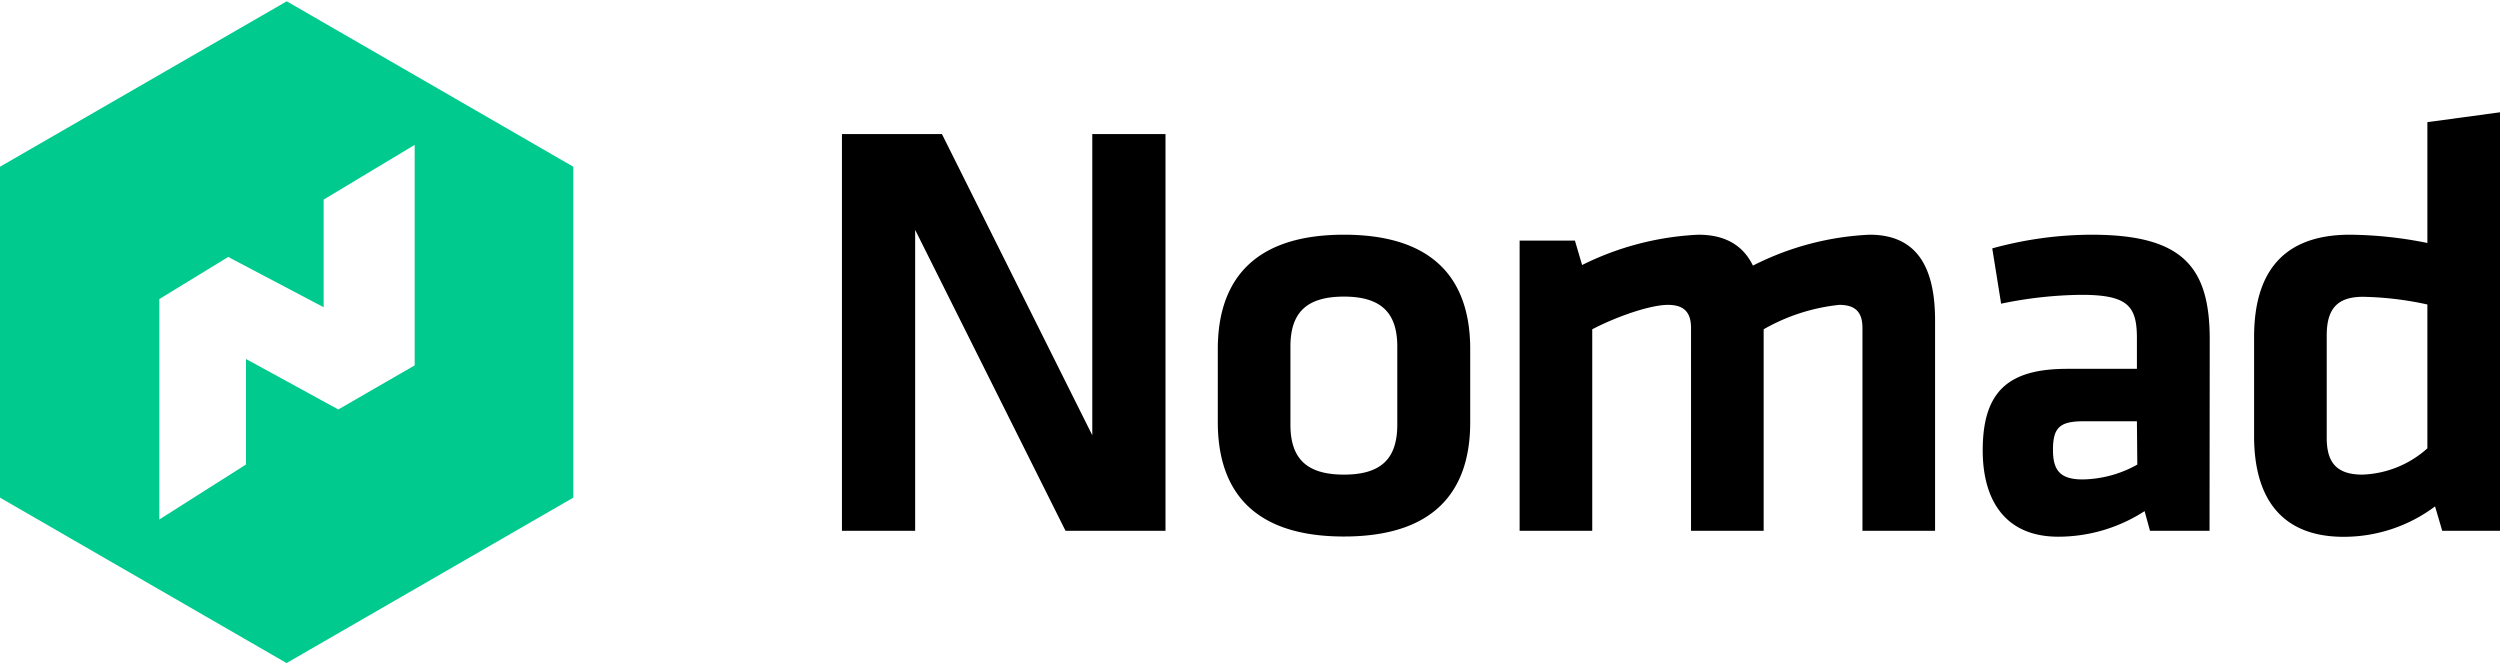 <svg xmlns="http://www.w3.org/2000/svg" width="3em" height="0.8em" viewBox="0 0 512 136"><path d="M187.424 46.815v61.627h-14.993V27.186h20.475L223.7 88.873V27.186h14.994v81.256H218.22l-30.794-61.627zm87.818 62.796c-20.354 0-25.836-11.225-25.836-23.418V71.2c0-12.092 5.482-23.398 25.836-23.398s25.856 11.205 25.856 23.398v15.074c0 12.091-5.482 23.337-25.856 23.337m0-49.133c-7.92 0-10.963 3.527-10.963 10.238v15.96c0 6.712 3.043 10.259 10.963 10.259s10.923-3.547 10.923-10.258V70.716c0-6.61-2.983-10.238-10.923-10.238m71.082 47.964V66.927c0-3.164-1.35-4.756-4.756-4.756c-3.405 0-10.076 2.197-15.477 4.998v41.273h-14.873v-59.43h11.326l1.471 4.997a59.6 59.6 0 0 1 23.78-6.207c5.724 0 9.25 2.318 11.206 6.328a58.4 58.4 0 0 1 23.9-6.328c9.876 0 13.402 6.933 13.402 17.553v43.087h-14.872V66.927c0-3.164-1.33-4.756-4.757-4.756a39.4 39.4 0 0 0-15.477 4.998v41.273zm106.19 0H440.32l-1.109-4.03a32.54 32.54 0 0 1-17.674 5.239c-10.842 0-15.477-7.436-15.477-17.674c0-12.092 5.24-16.707 17.311-16.707h14.268v-6.267c0-6.57-1.833-8.887-11.345-8.887a83.7 83.7 0 0 0-16.465 1.813l-1.814-11.326a77 77 0 0 1 20.354-2.8c18.642 0 24.184 6.569 24.184 21.442zm-14.874-22.43h-10.983c-4.877 0-6.207 1.35-6.207 5.864c0 4.03 1.33 6.046 6.046 6.046a23.56 23.56 0 0 0 11.225-3.043zm23.998-17.25c0-13.16 5.845-20.96 19.63-20.96a83 83 0 0 1 15.86 1.693V24.748L512 22.732v85.71h-11.83l-1.47-4.998a31.15 31.15 0 0 1-18.763 6.227c-11.95 0-18.299-7.074-18.299-20.616zm35.49-6.671a66.6 66.6 0 0 0-13.18-1.572c-5.361 0-7.437 2.559-7.437 7.92v20.938c0 4.877 1.834 7.558 7.315 7.558a21 21 0 0 0 13.301-5.381z"/><path fill="#00CA8E" d="M58.725 0L0 33.877v67.773l58.685 33.877l58.725-33.877V33.877zm26.199 74.565l-15.639 9.028l-18.903-10.338V94.86l-17.755 11.265V60.982l14.107-8.625l19.548 10.298V40.608l18.642-11.205z"/></svg>